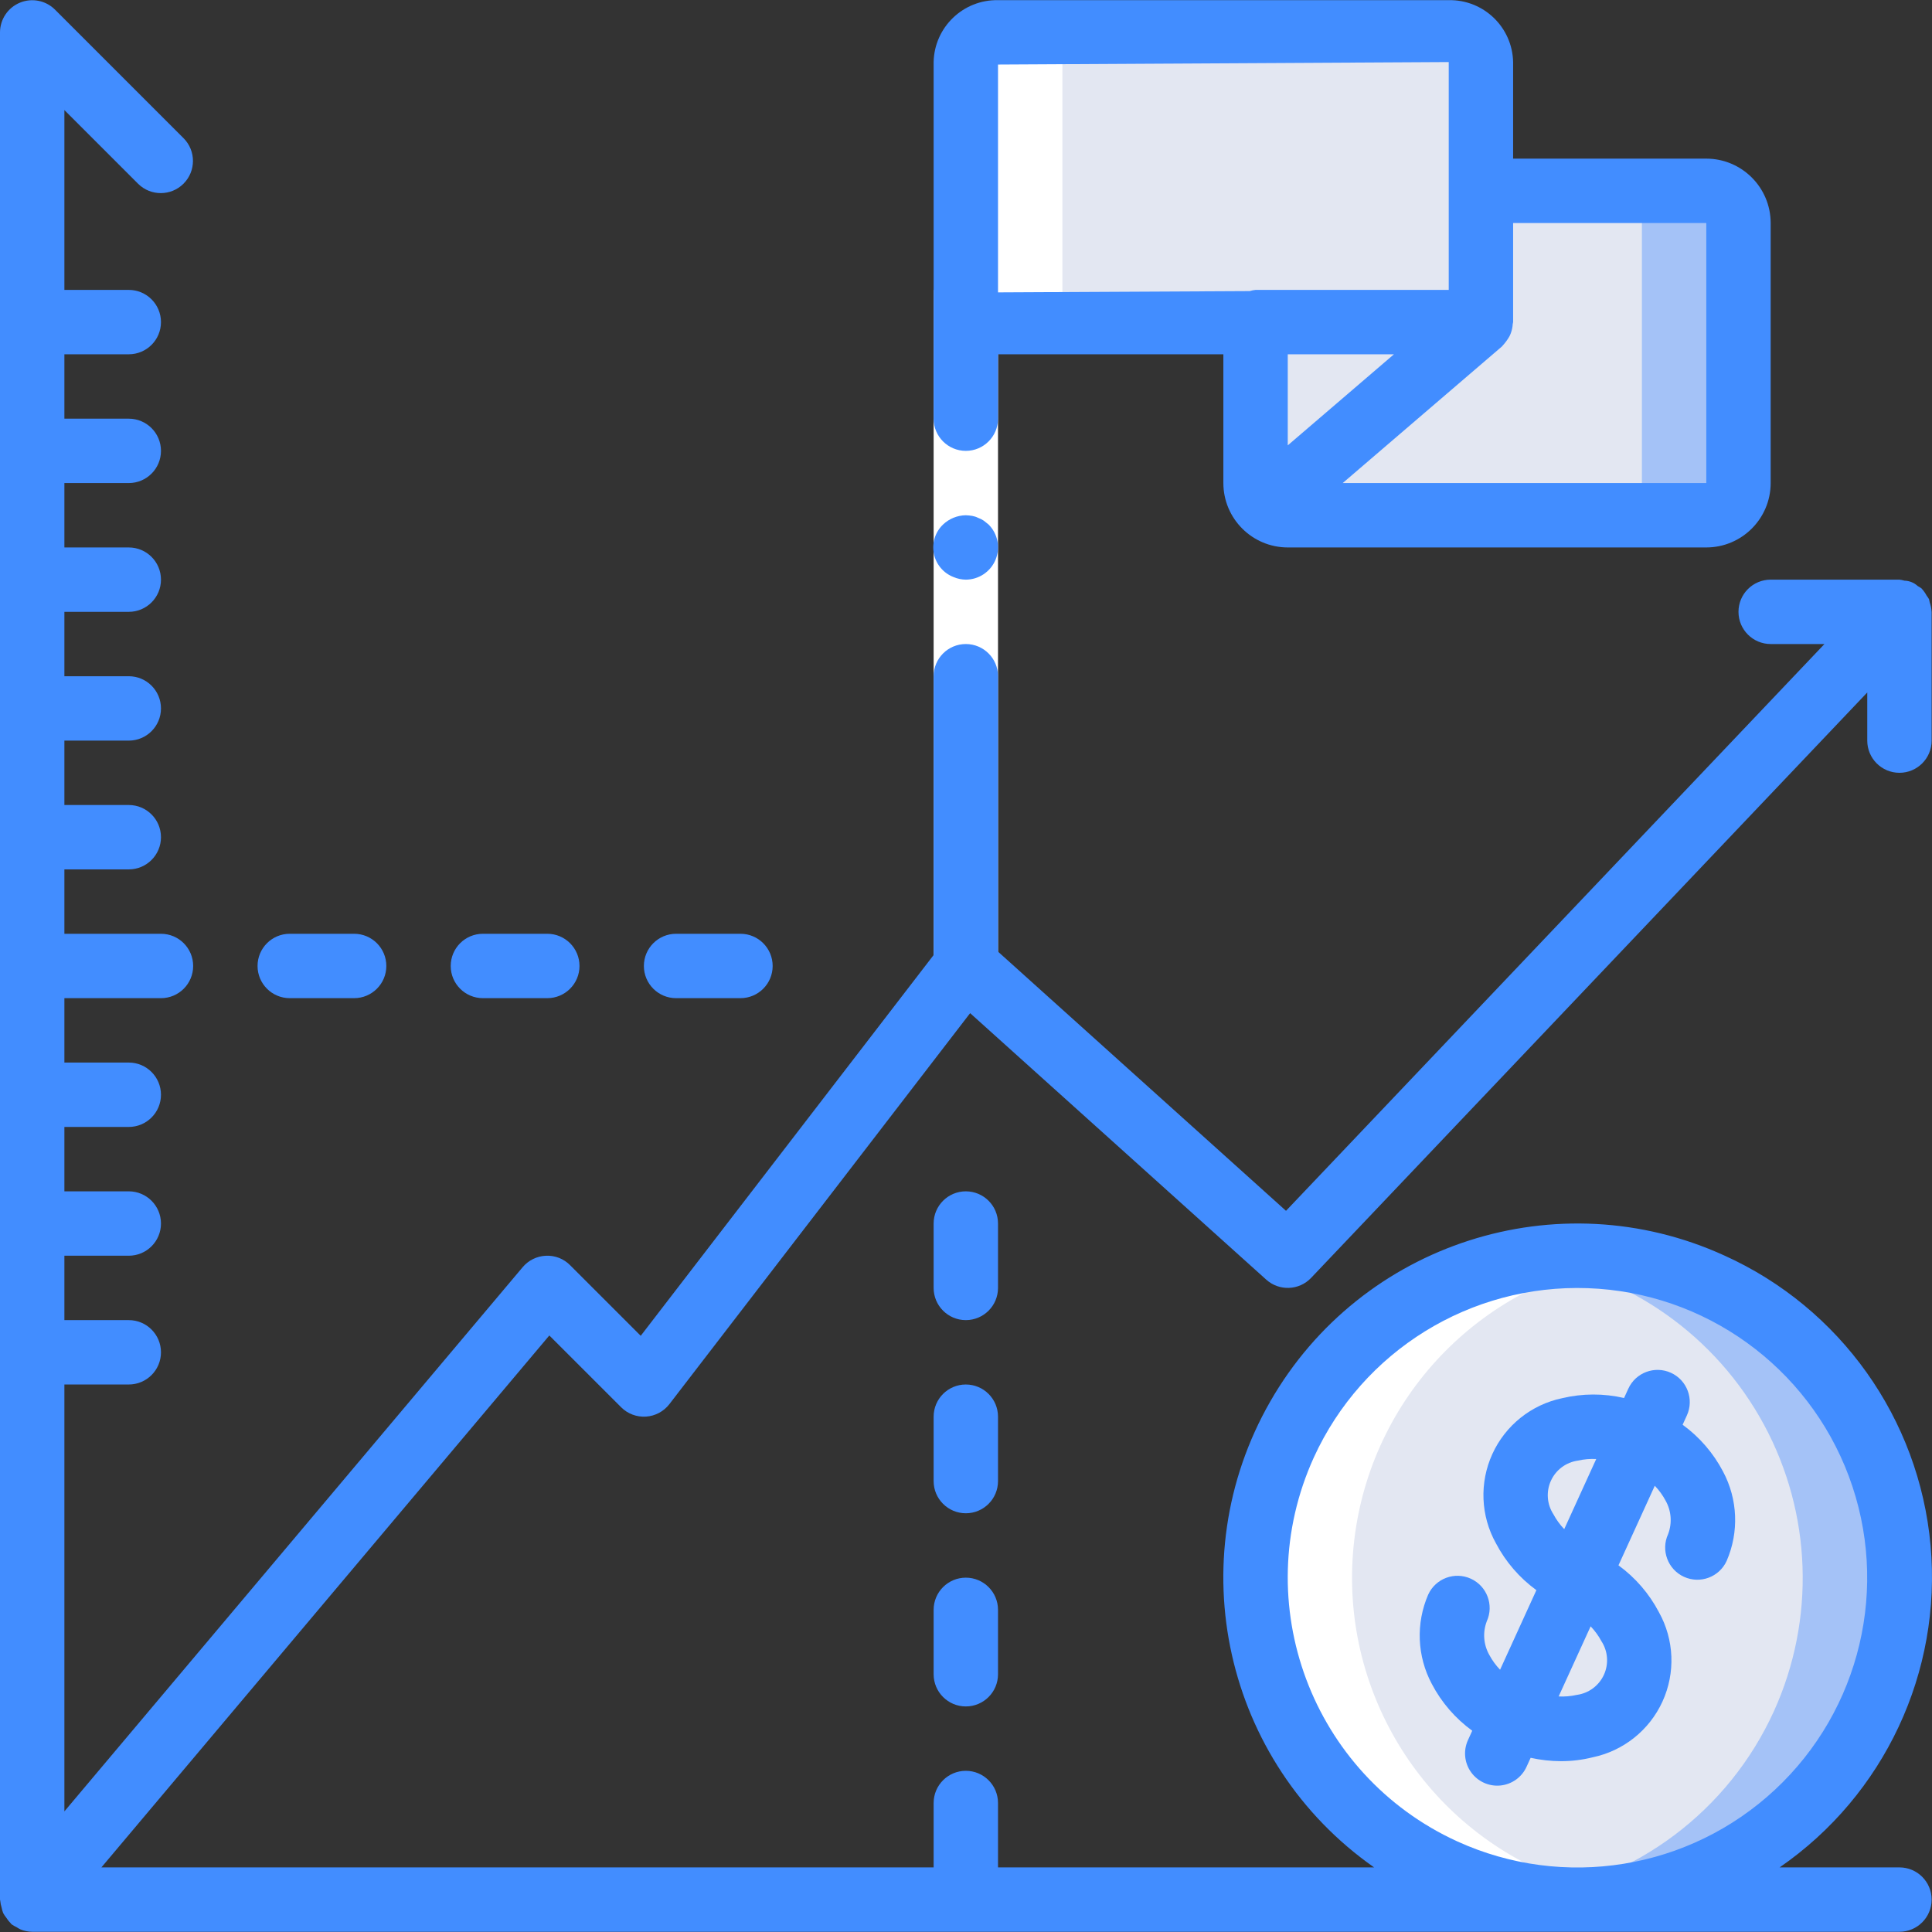 <?xml version="1.0" encoding="iso-8859-1"?>
<!-- Generator: Adobe Illustrator 19.0.0, SVG Export Plug-In . SVG Version: 6.00 Build 0)  -->
<svg version="1.1" id="Capa_1" xmlns="http://www.w3.org/2000/svg" xmlns:xlink="http://www.w3.org/1999/xlink" x="0px" y="0px"
	 viewBox="0 0 512.095 512.095" style="enable-background:new 0 0 512.095 512.095;" xml:space="preserve">
<rect x="0" y="0" width="512.095" height="512.095" fill="#333333" stroke="none"/>
<g>
	<g transform="translate(30)">
		<g>
			<path style="fill:#E3E7F2;" d="M422.267,50.558h-59.733V16.424c-0.197-4.52-4.012-8.03-8.533-7.851H234.533
				c-4.521-0.18-8.336,3.33-8.533,7.851v61.099c0.197,4.52,4.012,8.03,8.533,7.851H302.8v42.667
				c-0.02,2.371,0.973,4.638,2.731,6.229c1.567,1.483,3.645,2.308,5.803,2.304h110.933c4.707-0.014,8.519-3.826,8.533-8.533V59.091
				C430.786,54.384,426.974,50.572,422.267,50.558z"/>
			<path style="fill:#E3E7F2;" d="M362.533,16.424v68.949h-128c-4.521,0.179-8.336-3.33-8.533-7.851V16.424
				c0.197-4.52,4.012-8.03,8.533-7.851H354C358.521,8.394,362.336,11.904,362.533,16.424z"/>
		</g>
		<path style="fill:#A4C2F7;" d="M430.8,59.091v68.949c-0.014,4.707-3.826,8.519-8.533,8.533H311.333
			c-2.158,0.004-4.235-0.821-5.803-2.304l57.003-48.896V50.558h59.733C426.974,50.572,430.786,54.384,430.8,59.091z"/>
		<path style="fill:#E3E7F2;" d="M405.2,59.091v68.949c-0.014,4.707-3.826,8.519-8.533,8.533h-85.333
			c-2.158,0.004-4.235-0.821-5.803-2.304l57.003-48.896V50.558h34.133C401.374,50.572,405.186,54.384,405.2,59.091z"/>
		<path style="fill:#A4C2F7;" d="M465.787,453.587c-15.852,34.759-52.861,54.762-90.624,48.981
			c-7.751-1.223-15.301-3.491-22.443-6.741c-31.408-14.323-51.095-46.156-49.881-80.654s23.089-64.869,55.426-76.949
			c32.337-12.081,68.767-3.492,92.303,21.76C474.104,385.236,480.11,422.179,465.787,453.587z"/>
		<path style="fill:#E3E7F2;" d="M440.187,453.587c-11.963,26.3-36.444,44.741-65.024,48.981
			c-7.751-1.223-15.301-3.491-22.443-6.741c-34.404-15.68-54.386-52.13-49.103-89.568c5.283-37.437,34.573-66.934,71.972-72.48
			c26.385,4.147,49.318,20.383,61.994,43.893C450.259,401.182,451.222,429.264,440.187,453.587z"/>
		<g>
			<path style="fill:#FFFFFF;" d="M234.533,85.374h25.6c-4.521,0.179-8.336-3.33-8.533-7.851V16.424
				c0.197-4.52,4.012-8.03,8.533-7.851h-25.6c-4.521-0.18-8.336,3.33-8.533,7.851v61.099
				C226.197,82.043,230.012,85.553,234.533,85.374z"/>
			<path style="fill:#FFFFFF;" d="M400.675,502.549c-7.72-1.225-15.24-3.486-22.355-6.722
				c-34.347-15.646-54.331-52.002-49.133-89.385s34.343-66.907,71.655-72.589c-8.366-1.291-16.88-1.316-25.254-0.074
				c-37.399,5.547-66.689,35.043-71.972,72.48c-5.283,37.437,14.699,73.888,49.103,89.568c7.142,3.25,14.692,5.518,22.443,6.741
				C383.62,503.842,392.22,503.835,400.675,502.549z"/>
		</g>
	</g>
	<g>
		<polygon style="fill:#FFFFFF;" points="264.533,76.84 264.533,187.774 264.533,256.04 247.467,256.04 247.467,187.774 
			247.467,76.84 		"/>
		<g>
			<path style="fill:#428DFF;" d="M511.51,159.747c-0.052-0.314-0.121-0.626-0.206-0.933c-0.192-0.33-0.406-0.646-0.639-0.948
				c-0.339-0.647-0.761-1.247-1.253-1.786l-0.066-0.094c-0.324-0.238-0.665-0.452-1.021-0.639c-0.964-0.893-2.22-1.404-3.533-1.439
				c-0.433-0.126-0.877-0.216-1.325-0.268h-34.133c-4.713,0-8.533,3.821-8.533,8.533c0,4.713,3.821,8.533,8.533,8.533h14.254
				L340.867,320.94l-76.333-68.699V179.24c0-4.713-3.821-8.533-8.533-8.533c-4.713,0-8.533,3.821-8.533,8.533v73.898
				l-77.637,100.931L151.1,335.341c-1.682-1.703-4.009-2.609-6.4-2.492c-2.388,0.101-4.624,1.2-6.163,3.029L17.067,480.124V366.974
				h17.067c4.713,0,8.533-3.82,8.533-8.533s-3.821-8.533-8.533-8.533H17.067V332.84h17.067c4.713,0,8.533-3.821,8.533-8.533
				c0-4.713-3.821-8.533-8.533-8.533H17.067v-17.067h17.067c4.713,0,8.533-3.821,8.533-8.533c0-4.713-3.821-8.533-8.533-8.533
				H17.067v-17.067h25.6c4.713,0,8.533-3.821,8.533-8.533c0-4.713-3.821-8.533-8.533-8.533h-25.6V230.44h17.067
				c4.713,0,8.533-3.821,8.533-8.533c0-4.713-3.821-8.533-8.533-8.533H17.067v-17.067h17.067c4.713,0,8.533-3.821,8.533-8.533
				s-3.821-8.533-8.533-8.533H17.067v-17.067h17.067c4.713,0,8.533-3.82,8.533-8.533s-3.821-8.533-8.533-8.533H17.067V128.04h17.067
				c4.713,0,8.533-3.821,8.533-8.533c0-4.713-3.821-8.533-8.533-8.533H17.067V93.907h17.067c4.713,0,8.533-3.821,8.533-8.533
				c0-4.713-3.821-8.533-8.533-8.533H17.067V29.174L36.634,48.74c3.341,3.281,8.701,3.256,12.012-0.054s3.335-8.671,0.054-12.012
				L14.569,2.543c-2.444-2.43-6.108-3.153-9.292-1.835S0.012,5.128,0,8.574v494.933c0,0.126,0.067,0.23,0.072,0.355
				c0.055,0.598,0.175,1.189,0.356,1.761c0.095,0.499,0.235,0.988,0.417,1.462c0.244,0.442,0.527,0.862,0.845,1.254
				c0.322,0.509,0.697,0.982,1.12,1.41c0.092,0.085,0.13,0.204,0.227,0.285c0.423,0.3,0.873,0.559,1.345,0.774
				c0.334,0.227,0.684,0.428,1.048,0.603c0.985,0.401,2.036,0.613,3.098,0.626l0.002-0.001l0.002,0.001h409.121
				c0.105,0,0.211,0.017,0.317,0.017l0.234-0.017h85.262c4.713,0,8.533-3.821,8.533-8.533c0-4.713-3.82-8.533-8.533-8.533h-31.754
				c27.748-19.159,43.033-51.773,40.003-85.357c-3.03-33.584-23.906-62.935-54.636-76.818
				c-44.114-20.15-96.315-3.362-120.413,38.726s-12.152,95.605,27.557,123.449h-99.69v-17.067c0-4.713-3.821-8.533-8.533-8.533
				c-4.713,0-8.533,3.821-8.533,8.533v17.067H26.877l118.728-140.992l19.029,19.025c1.735,1.737,4.135,2.642,6.586,2.483
				c2.45-0.159,4.713-1.366,6.21-3.313l79.713-103.629l78.483,70.633c3.436,3.094,8.711,2.889,11.896-0.462l147.412-155.171v12.758
				c0,4.713,3.821,8.533,8.533,8.533c4.713,0,8.533-3.821,8.533-8.533v-34.133l-0.021-0.103
				C511.932,161.278,511.774,160.496,511.51,159.747z M348.242,386.311c12.896-28.26,41.545-45.969,72.589-44.87
				s58.369,20.791,69.233,49.892s3.129,61.882-19.6,83.056c-22.729,21.174-55.974,26.572-84.234,13.676
				C347.688,470.413,330.698,424.902,348.242,386.311z"/>
			<path style="fill:#428DFF;" d="M259.242,137.253c-0.484-0.246-1.002-0.417-1.537-0.508c-0.563-0.096-1.133-0.153-1.704-0.171
				c-2.259,0.031-4.423,0.915-6.059,2.475c-2.07,1.994-2.979,4.908-2.409,7.726c0.57,2.818,2.539,5.149,5.222,6.183
				c1.027,0.438,2.13,0.67,3.246,0.684c3.45-0.014,6.556-2.096,7.879-5.282c1.323-3.187,0.606-6.856-1.82-9.31l-1.279-1.025
				C260.303,137.699,259.786,137.44,259.242,137.253z"/>
			<path style="fill:#428DFF;" d="M341.333,145.107h110.933c9.422-0.009,17.057-7.645,17.067-17.067V59.115
				c-0.009-9.422-7.645-17.057-17.067-17.067h-51.2v-25.6C400.871,7.211,393.238-0.127,384,0.04H264.533
				c-9.238-0.168-16.871,7.171-17.067,16.408v94.525c0,4.713,3.821,8.533,8.533,8.533c4.713,0,8.533-3.821,8.533-8.533V93.907
				h59.733v34.133C324.276,137.462,331.912,145.098,341.333,145.107z M452.267,59.115v68.925h-96.372l42.193-36.192
				c0.095-0.082,0.148-0.194,0.24-0.279c0.685-0.743,1.281-1.562,1.778-2.442c0.147-0.293,0.276-0.595,0.386-0.904
				c0.268-0.753,0.427-1.541,0.472-2.339c0.011-0.179,0.103-0.33,0.103-0.511V59.115H452.267z M264.533,76.84V17.107L384,16.449
				V76.84h-51.2c-0.531,0.053-1.056,0.159-1.566,0.316l-66.701,0.342V76.84z M369.479,93.907l-28.146,24.142V93.907H369.479z"/>
			<path style="fill:#428DFF;" d="M264.533,324.307c0-4.713-3.821-8.533-8.533-8.533c-4.713,0-8.533,3.821-8.533,8.533v17.067
				c0,4.713,3.821,8.533,8.533,8.533c4.713,0,8.533-3.82,8.533-8.533V324.307z"/>
			<path style="fill:#428DFF;" d="M264.533,375.507c0-4.713-3.821-8.533-8.533-8.533c-4.713,0-8.533,3.82-8.533,8.533v17.067
				c0,4.713,3.821,8.533,8.533,8.533c4.713,0,8.533-3.82,8.533-8.533V375.507z"/>
			<path style="fill:#428DFF;" d="M256,418.174c-4.713,0-8.533,3.82-8.533,8.533v17.067c0,4.713,3.821,8.533,8.533,8.533
				c4.713,0,8.533-3.821,8.533-8.533v-17.067C264.533,421.994,260.713,418.174,256,418.174z"/>
			<path style="fill:#428DFF;" d="M76.8,247.507c-4.713,0-8.533,3.821-8.533,8.533c0,4.713,3.821,8.533,8.533,8.533h17.067
				c4.713,0,8.533-3.821,8.533-8.533c0-4.713-3.821-8.533-8.533-8.533H76.8z"/>
			<path style="fill:#428DFF;" d="M128,247.507c-4.713,0-8.533,3.821-8.533,8.533c0,4.713,3.821,8.533,8.533,8.533h17.067
				c4.713,0,8.533-3.821,8.533-8.533c0-4.713-3.821-8.533-8.533-8.533H128z"/>
			<path style="fill:#428DFF;" d="M179.2,247.507c-4.713,0-8.533,3.821-8.533,8.533c0,4.713,3.821,8.533,8.533,8.533h17.067
				c4.713,0,8.533-3.821,8.533-8.533c0-4.713-3.821-8.533-8.533-8.533H179.2z"/>
			<path style="fill:#428DFF;" d="M390.229,458.748l-1.133,2.484c-1.265,2.773-0.955,6.011,0.814,8.493
				c1.769,2.482,4.728,3.832,7.762,3.542s5.683-2.178,6.948-4.952l1.09-2.389c2.636,0.583,5.327,0.881,8.027,0.89
				c2.836,0.007,5.661-0.338,8.413-1.025c8.172-1.706,15.045-7.199,18.512-14.793c3.466-7.595,3.112-16.386-0.953-23.677
				c-2.571-4.907-6.238-9.154-10.717-12.414l9.625-21.093c1.131,1.175,2.095,2.501,2.862,3.94c1.536,2.718,1.779,5.98,0.663,8.896
				c-1.956,4.287-0.066,9.348,4.221,11.304c4.287,1.956,9.348,0.066,11.304-4.221c3.308-7.626,2.956-16.344-0.954-23.679
				c-2.57-4.906-6.238-9.154-10.717-12.412l1.134-2.484c1.942-4.284,0.05-9.332-4.23-11.284c-4.279-1.952-9.332-0.073-11.295,4.201
				l-1.132,2.481c-5.396-1.248-11.008-1.233-16.397,0.044c-8.172,1.706-15.045,7.199-18.511,14.794
				c-3.466,7.595-3.112,16.386,0.953,23.677c2.571,4.907,6.238,9.154,10.717,12.414l-9.625,21.093
				c-1.131-1.175-2.095-2.501-2.862-3.94c-1.536-2.718-1.779-5.98-0.663-8.896c1.947-4.286,0.056-9.339-4.226-11.292
				c-4.283-1.954-9.338-0.071-11.299,4.209c-3.308,7.626-2.956,16.344,0.954,23.679C382.083,451.242,385.75,455.49,390.229,458.748z
				 M424.475,435.015c1.728,2.657,1.978,6.013,0.662,8.896c-1.316,2.883-4.015,4.894-7.154,5.329
				c-1.59,0.362-3.222,0.503-4.85,0.419l8.479-18.582C422.743,432.252,423.706,433.577,424.475,435.015L424.475,435.015z
				 M411.75,401.374c-1.728-2.657-1.978-6.013-0.662-8.896c1.316-2.883,4.015-4.894,7.154-5.329c1.59-0.365,3.222-0.507,4.851-0.421
				l-8.48,18.584C413.482,404.137,412.519,402.812,411.75,401.374z"/>
		</g>
	</g>
</g>
<g>
</g>
<g>
</g>
<g>
</g>
<g>
</g>
<g>
</g>
<g>
</g>
<g>
</g>
<g>
</g>
<g>
</g>
<g>
</g>
<g>
</g>
<g>
</g>
<g>
</g>
<g>
</g>
<g>
</g>
</svg>
